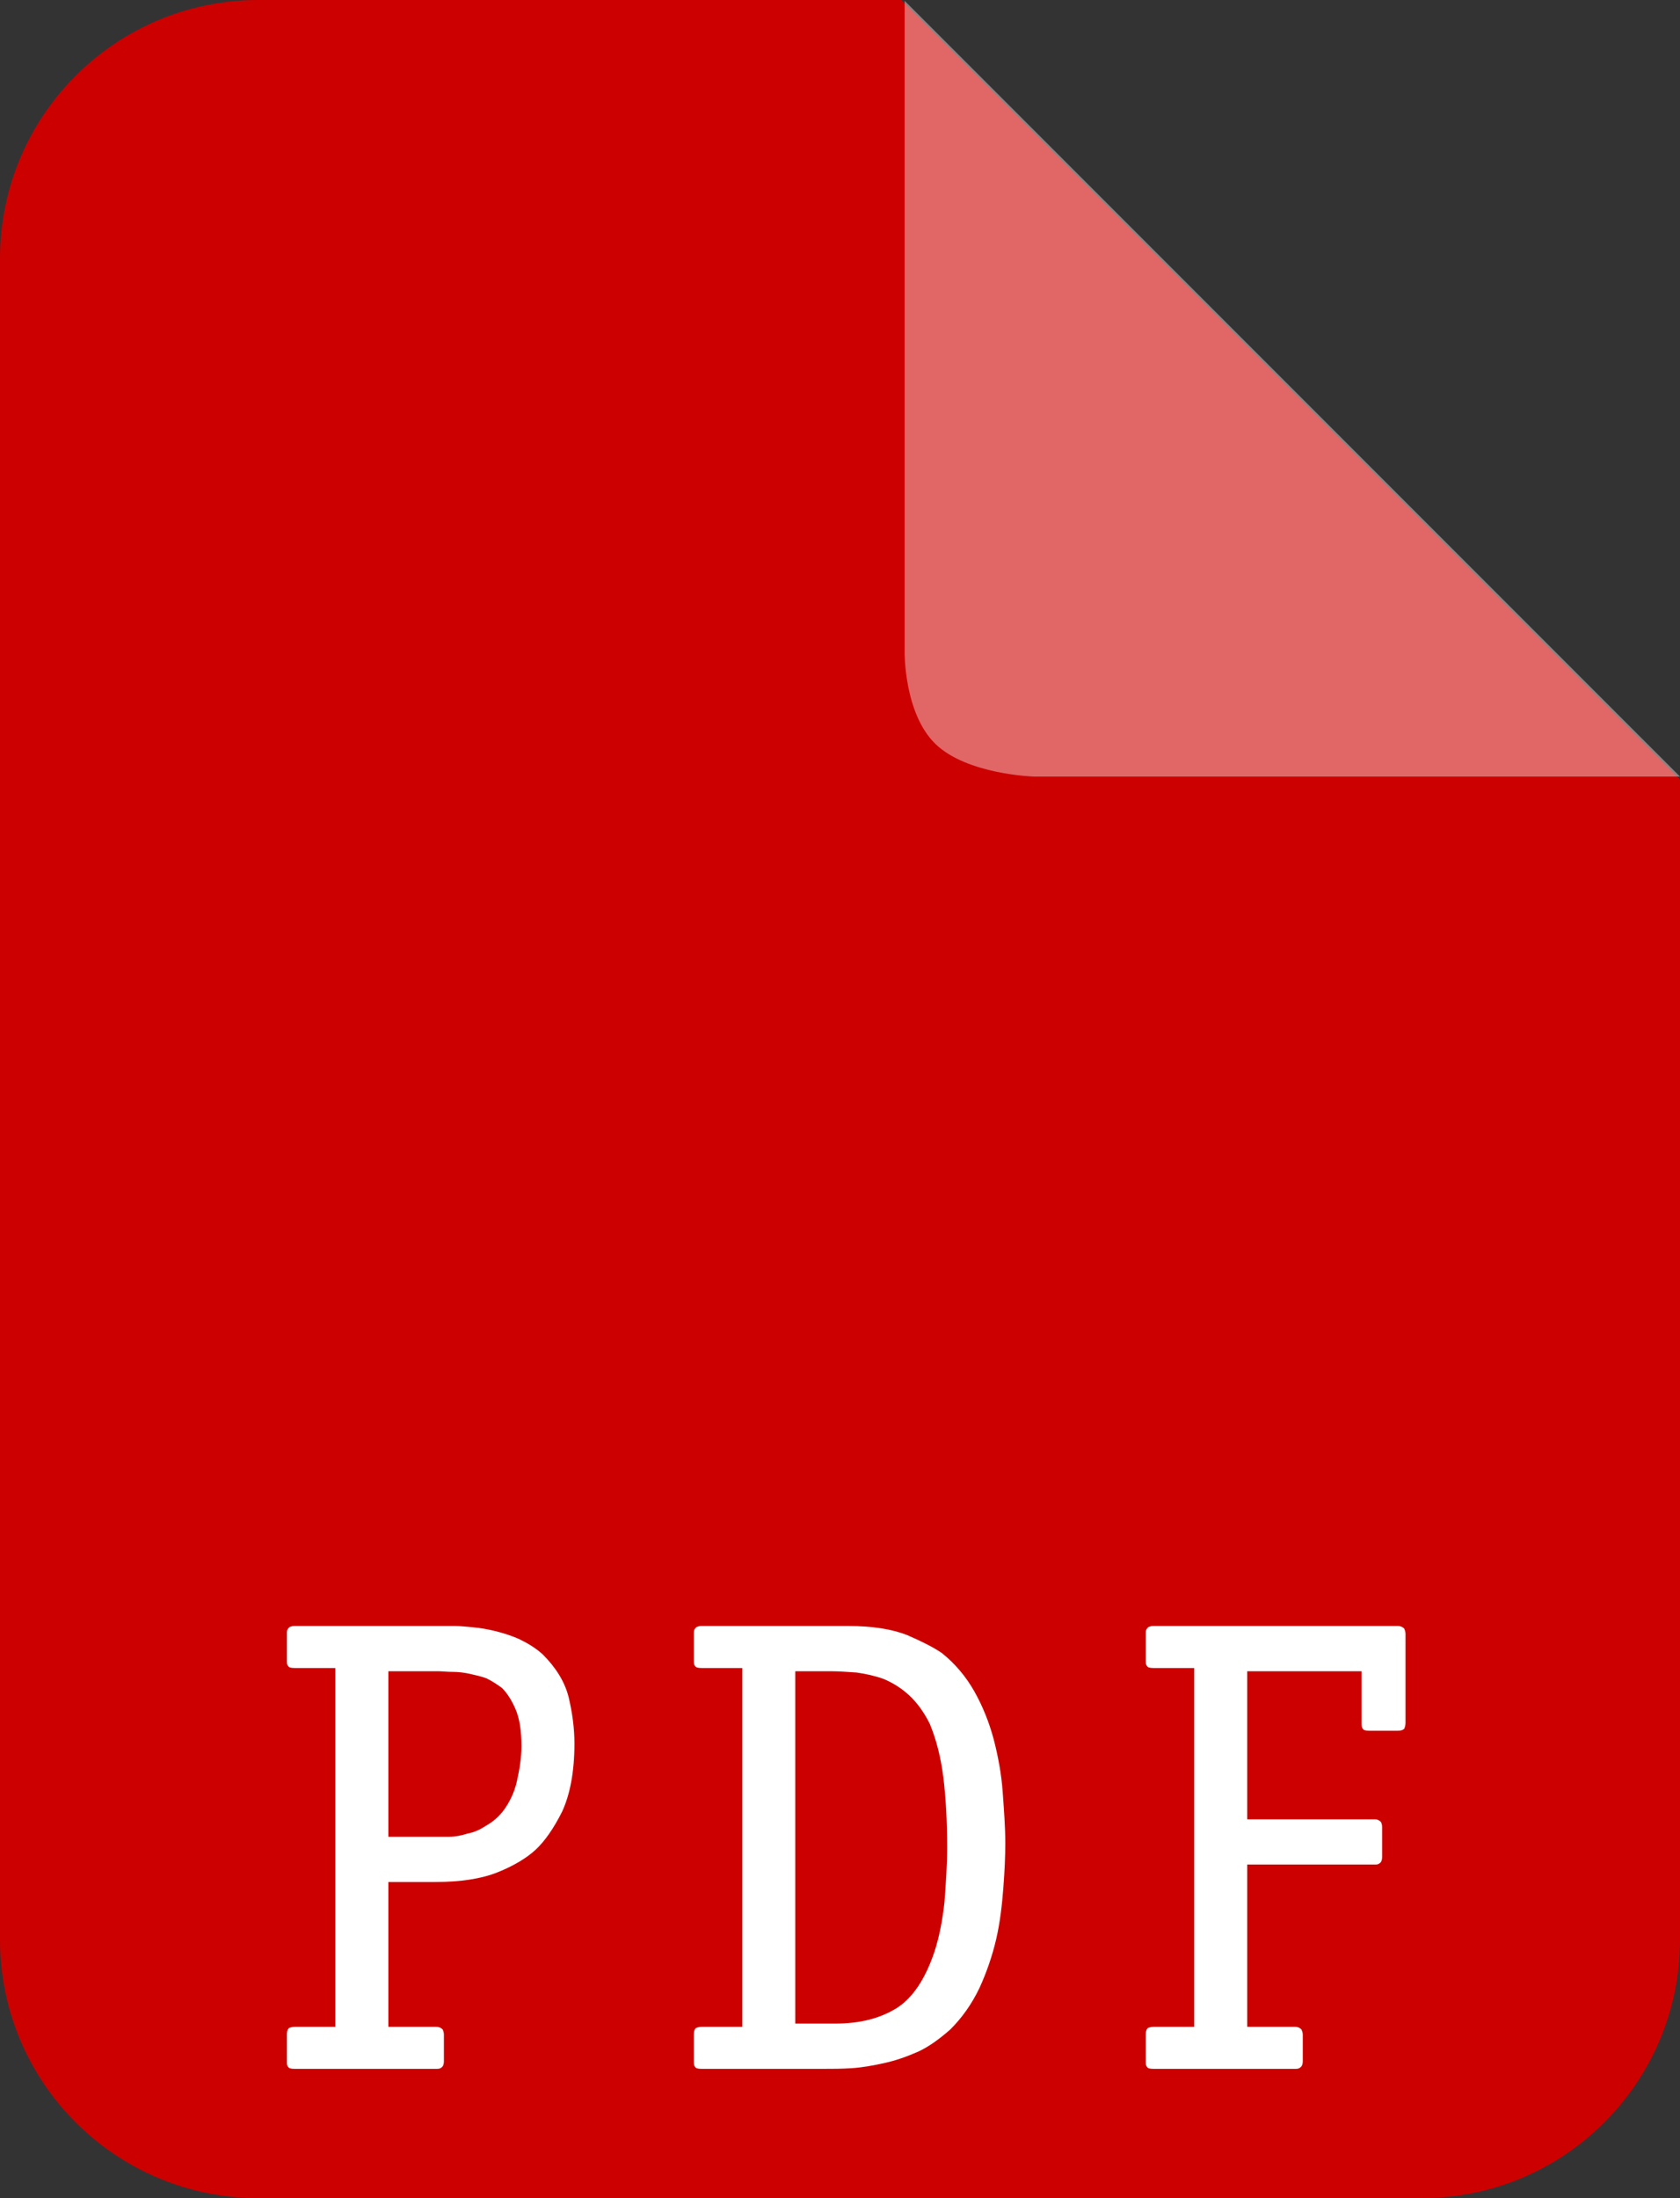 <svg width="13" height="17" viewBox="0 0 13 17" fill="none" xmlns="http://www.w3.org/2000/svg">
<rect x="0" y="0" width="13" height="17" fill="#333333" stroke="none"/>
<path fill-rule="evenodd" clip-rule="evenodd" d="M0 2C0 0.895 0.895 0 2 0L6.975 0L13 6.028V15C13 16.105 12.105 17 11 17H2C0.895 17 0 16.105 0 15V2Z" fill="#CD0000"/>
<path d="M3.33 14.205H3.005V12.925H3.39C3.42 12.925 3.46 12.93 3.505 12.93C3.545 12.93 3.59 12.935 3.635 12.945C3.68 12.955 3.725 12.965 3.765 12.98C3.805 13 3.845 13.025 3.885 13.055C3.925 13.095 3.96 13.15 3.99 13.22C4.02 13.29 4.035 13.385 4.035 13.505C4.035 13.595 4.02 13.685 4 13.775C3.98 13.865 3.94 13.945 3.89 14.01C3.85 14.06 3.805 14.095 3.76 14.12C3.715 14.15 3.67 14.17 3.62 14.18C3.57 14.195 3.525 14.205 3.475 14.205C3.425 14.205 3.375 14.205 3.33 14.205ZM3.435 15.94V15.735C3.435 15.72 3.43 15.705 3.425 15.695C3.415 15.685 3.4 15.675 3.375 15.675H3.005V14.555H3.365C3.565 14.555 3.725 14.53 3.85 14.48C3.975 14.43 4.075 14.37 4.145 14.305C4.215 14.24 4.285 14.14 4.35 14.01C4.41 13.88 4.445 13.705 4.445 13.485C4.445 13.37 4.43 13.25 4.4 13.125C4.37 13.005 4.3 12.895 4.2 12.795C4.145 12.745 4.085 12.71 4.025 12.68C3.96 12.65 3.895 12.63 3.835 12.615C3.775 12.6 3.715 12.59 3.66 12.585C3.605 12.58 3.56 12.575 3.52 12.575H2.28C2.25 12.575 2.235 12.585 2.23 12.595C2.22 12.605 2.22 12.62 2.22 12.635V12.84C2.22 12.86 2.22 12.875 2.23 12.885C2.235 12.895 2.25 12.9 2.28 12.9H2.595V15.675H2.28C2.26 15.675 2.245 15.68 2.235 15.685C2.225 15.695 2.22 15.71 2.22 15.735V15.94C2.22 15.96 2.22 15.975 2.23 15.985C2.235 15.995 2.25 16 2.28 16H3.375C3.39 16 3.405 16 3.415 15.99C3.425 15.985 3.435 15.97 3.435 15.94ZM6.464 15.65H6.154V12.925H6.429C6.489 12.925 6.559 12.93 6.629 12.935C6.699 12.945 6.769 12.96 6.839 12.985C6.909 13.015 6.974 13.055 7.034 13.11C7.094 13.165 7.149 13.24 7.194 13.33C7.244 13.45 7.279 13.585 7.299 13.74C7.319 13.9 7.329 14.08 7.329 14.29C7.329 14.43 7.319 14.565 7.309 14.705C7.294 14.845 7.269 14.98 7.229 15.1C7.159 15.305 7.064 15.45 6.939 15.53C6.809 15.61 6.654 15.65 6.464 15.65ZM6.564 12.575H5.429C5.399 12.575 5.384 12.585 5.379 12.595C5.369 12.605 5.369 12.62 5.369 12.635V12.84C5.369 12.86 5.369 12.875 5.379 12.885C5.384 12.895 5.399 12.9 5.429 12.9H5.744V15.675H5.429C5.409 15.675 5.394 15.68 5.384 15.685C5.374 15.695 5.369 15.71 5.369 15.735V15.94C5.369 15.96 5.369 15.975 5.379 15.985C5.384 15.995 5.399 16 5.429 16H6.379C6.439 16 6.509 16 6.589 15.995C6.669 15.99 6.754 15.975 6.844 15.955C6.934 15.935 7.019 15.905 7.109 15.865C7.194 15.825 7.274 15.765 7.354 15.695C7.444 15.605 7.519 15.5 7.579 15.375C7.634 15.255 7.679 15.125 7.709 14.995C7.739 14.865 7.754 14.73 7.764 14.6C7.774 14.47 7.779 14.355 7.779 14.255C7.779 14.13 7.769 14 7.759 13.86C7.749 13.72 7.724 13.585 7.689 13.45C7.654 13.32 7.604 13.195 7.539 13.08C7.474 12.965 7.389 12.865 7.289 12.785C7.224 12.74 7.134 12.695 7.019 12.645C6.904 12.6 6.754 12.575 6.564 12.575ZM10.021 15.675H9.651V14.42H10.636C10.65 14.42 10.665 14.42 10.675 14.41C10.685 14.405 10.695 14.39 10.695 14.36V14.13C10.695 14.115 10.691 14.1 10.685 14.09C10.675 14.08 10.661 14.07 10.636 14.07H9.651V12.925H10.536V13.325C10.536 13.345 10.536 13.36 10.546 13.37C10.55 13.38 10.566 13.385 10.595 13.385H10.816C10.841 13.385 10.855 13.38 10.866 13.37C10.87 13.36 10.876 13.345 10.876 13.325V12.635C10.876 12.62 10.87 12.605 10.866 12.595C10.855 12.585 10.841 12.575 10.816 12.575H8.926C8.896 12.575 8.881 12.585 8.876 12.595C8.866 12.605 8.866 12.62 8.866 12.635V12.84C8.866 12.86 8.866 12.875 8.876 12.885C8.881 12.895 8.896 12.9 8.926 12.9H9.241V15.675H8.926C8.906 15.675 8.891 15.68 8.881 15.685C8.871 15.695 8.866 15.71 8.866 15.735V15.94C8.866 15.96 8.866 15.975 8.876 15.985C8.881 15.995 8.896 16 8.926 16H10.021C10.036 16 10.05 16 10.06 15.99C10.07 15.985 10.081 15.97 10.081 15.94V15.735C10.081 15.72 10.075 15.705 10.07 15.695C10.06 15.685 10.046 15.675 10.021 15.675Z" fill="white"/>
<path fill-rule="evenodd" clip-rule="evenodd" d="M13 6.006H8.001C8.001 6.006 7.485 5.991 7.24 5.755C6.994 5.518 7 5.042 7 5.042V0.006L13 6.006Z" fill="white" fill-opacity="0.4"/>
</svg>
